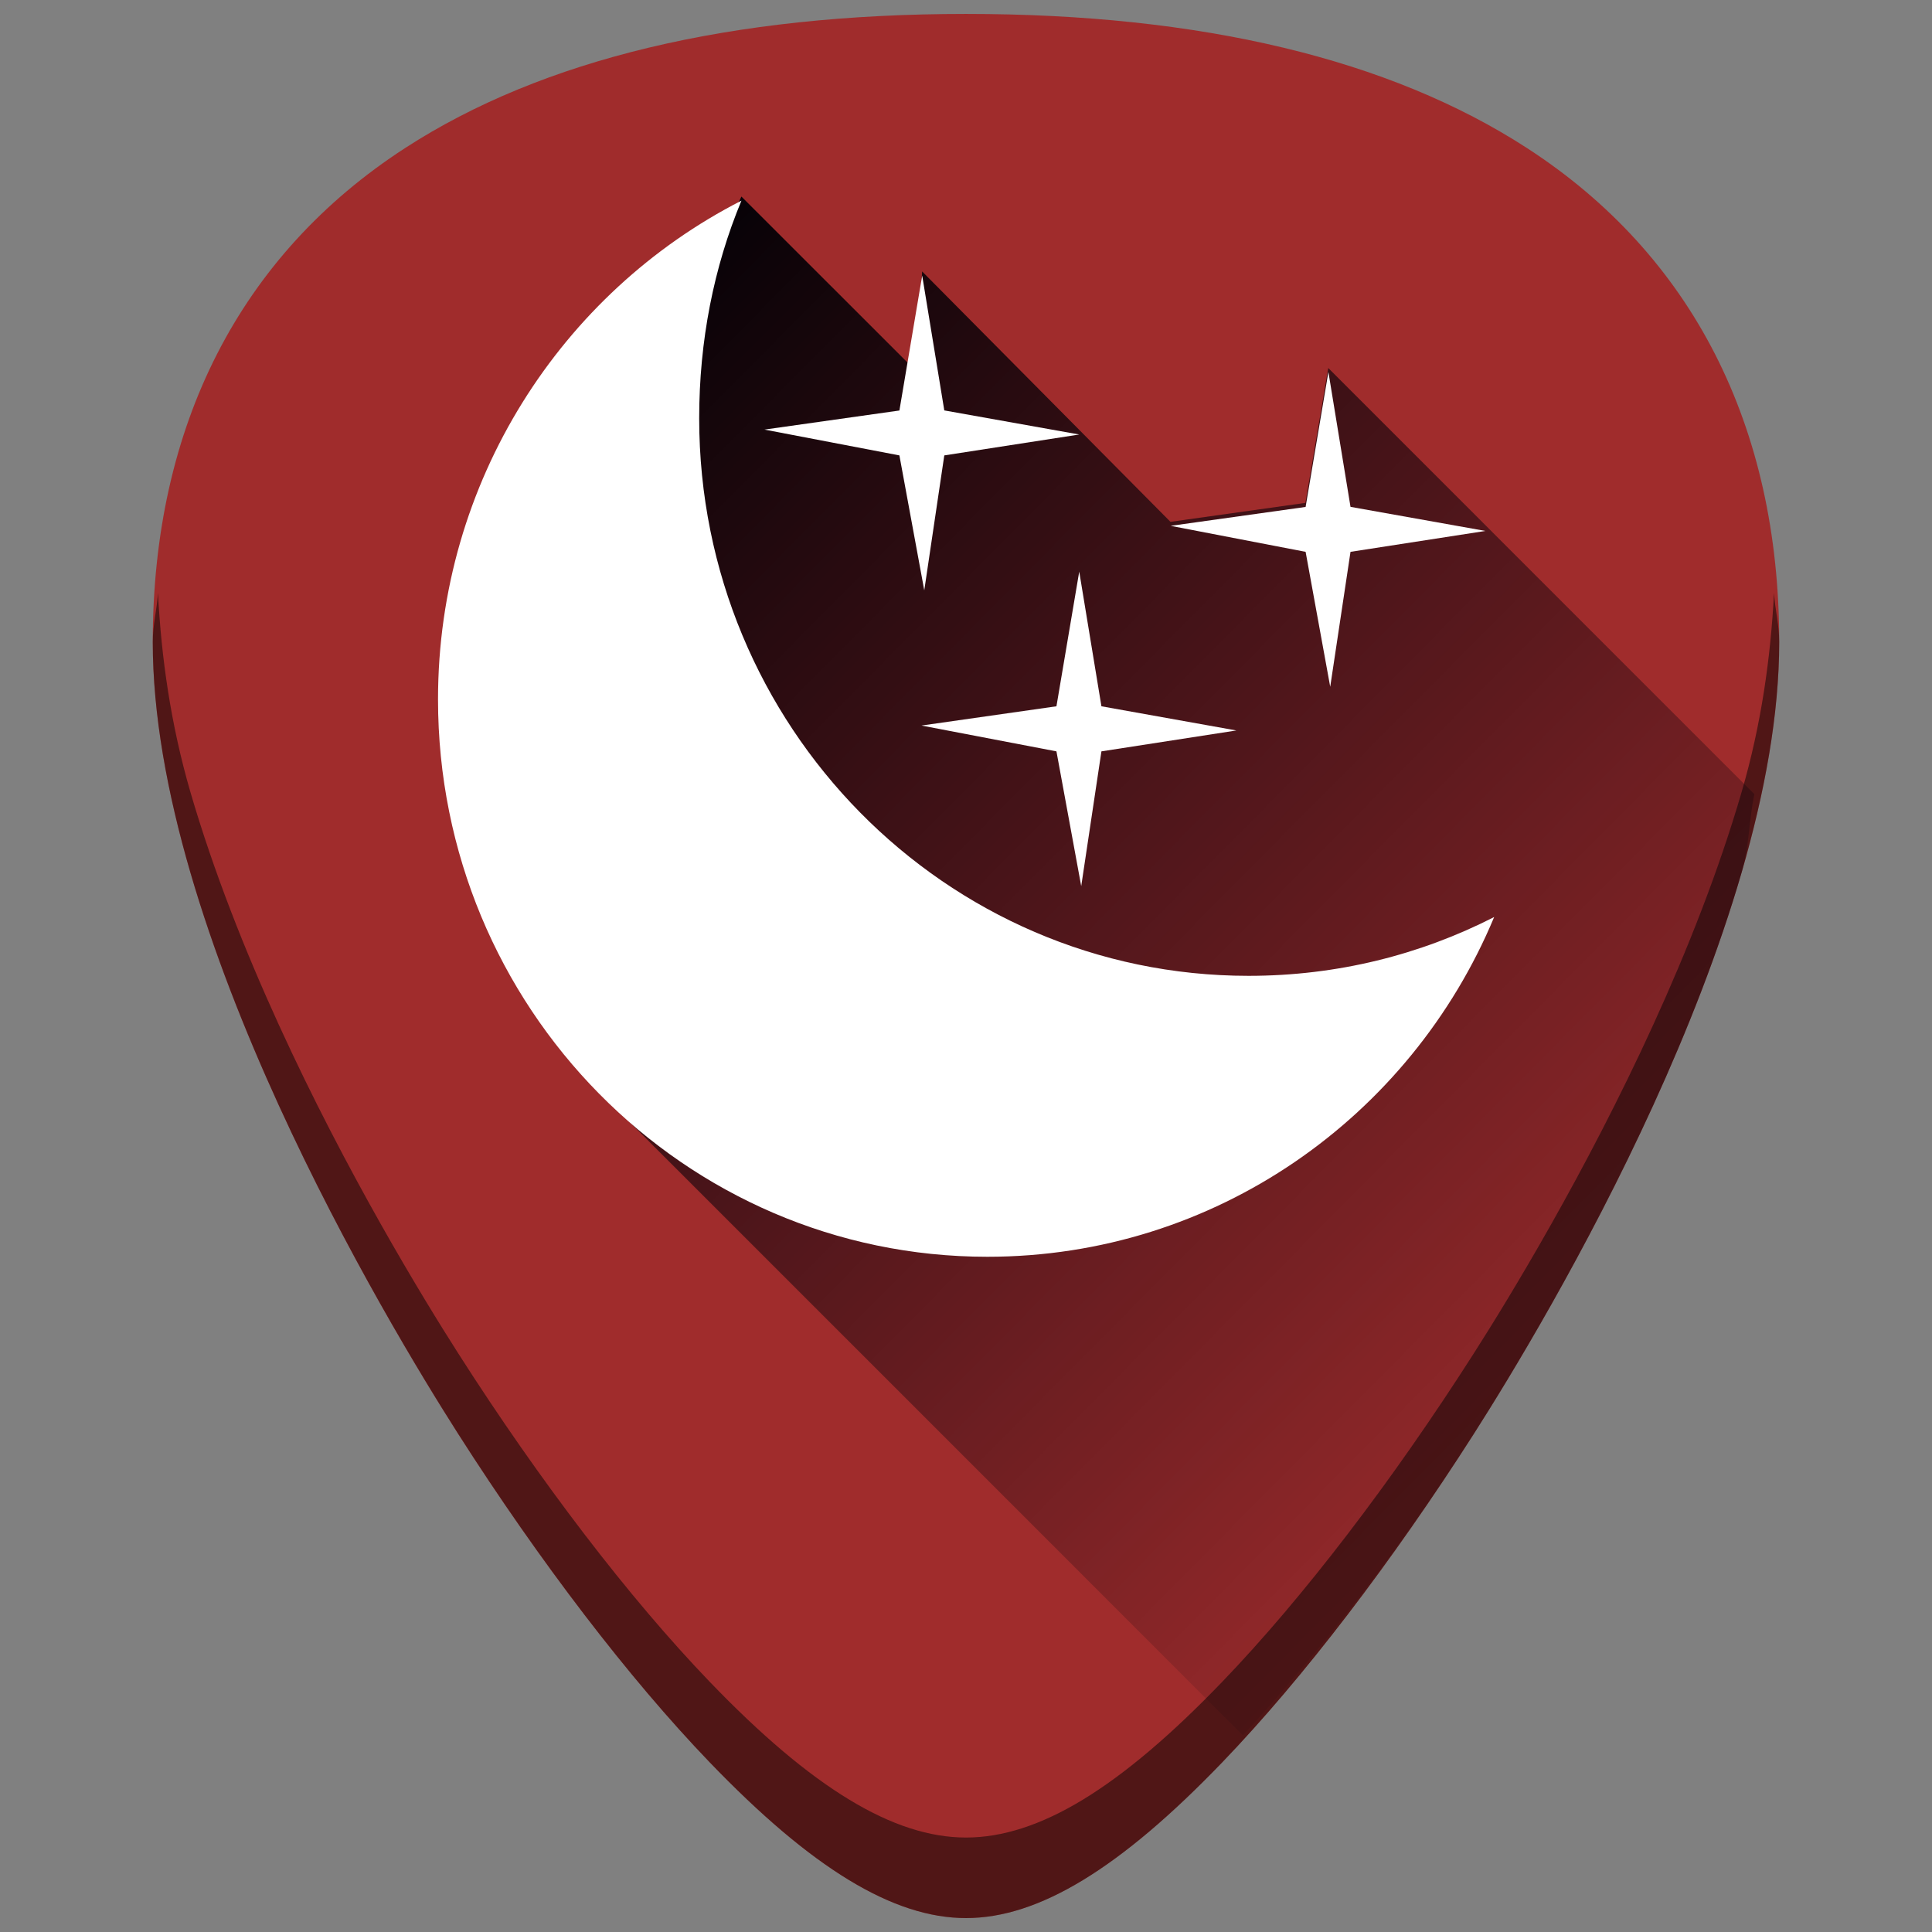 <?xml version="1.0" encoding="UTF-8" standalone="no"?>
<!-- Generator: Adobe Illustrator 19.0.0, SVG Export Plug-In . SVG Version: 6.00 Build 0)  -->

<svg
   xmlns:dc="http://purl.org/dc/elements/1.1/"
   xmlns:cc="http://creativecommons.org/ns#"
   xmlns:rdf="http://www.w3.org/1999/02/22-rdf-syntax-ns#"
   xmlns:svg="http://www.w3.org/2000/svg"
   xmlns="http://www.w3.org/2000/svg"
   xmlns:xlink="http://www.w3.org/1999/xlink"
   xmlns:sodipodi="http://sodipodi.sourceforge.net/DTD/sodipodi-0.dtd"
   xmlns:inkscape="http://www.inkscape.org/namespaces/inkscape"
   version="1.1"
   id="Capa_1"
   x="0px"
   y="0px"
   viewBox="0 0 48 48"
   xml:space="preserve"
   sodipodi:docname="gnome-session-hibernate.svg"
   width="48"
   height="48"
   inkscape:version="0.92.3 (2405546, 2018-03-11)"><rect x="0" y="0" width="48" height="48" fill="#808080" stroke="none"/><defs
   id="defs39"><linearGradient
     inkscape:collect="always"
     id="linearGradient898"><stop
       style="stop-color:#000005;stop-opacity:1"
       offset="0"
       id="stop894" /><stop
       style="stop-color:#00000e;stop-opacity:0;"
       offset="1"
       id="stop896" /></linearGradient><linearGradient
     x1="-83.757"
     y1="-7.838"
     x2="-92.223"
     y2="27.521"
     id="linearGradient5588"
     xlink:href="#linearGradient3202"
     gradientUnits="userSpaceOnUse"
     gradientTransform="matrix(0.586,-0.141,0.14,0.588,74.308,0.158)" /><linearGradient
     id="linearGradient3202"><stop
       id="stop3204"
       style="stop-color:white;stop-opacity:1"
       offset="0" /><stop
       id="stop3206"
       style="stop-color:#d3eefc;stop-opacity:1"
       offset="1" /></linearGradient><linearGradient
     inkscape:collect="always"
     xlink:href="#linearGradient898"
     id="linearGradient900"
     x1="12.612"
     y1="8.041"
     x2="41.576"
     y2="36.747"
     gradientUnits="userSpaceOnUse" /></defs><sodipodi:namedview
   pagecolor="#ffffff"
   bordercolor="#666666"
   borderopacity="1"
   objecttolerance="10"
   gridtolerance="10"
   guidetolerance="10"
   inkscape:pageopacity="0"
   inkscape:pageshadow="2"
   inkscape:window-width="1366"
   inkscape:window-height="719"
   id="namedview37"
   showgrid="false"
   showguides="true"
   inkscape:guide-bbox="true"
   inkscape:zoom="3.7565048"
   inkscape:cx="-34.298874"
   inkscape:cy="24"
   inkscape:window-x="0"
   inkscape:window-y="25"
   inkscape:window-maximized="1"
   inkscape:current-layer="Capa_1"
   inkscape:snap-smooth-nodes="true"
   inkscape:snap-global="true" />


<g
   id="g6"
   transform="translate(0,-464)">
</g>
<g
   id="g8"
   transform="translate(0,-464)">
</g>
<g
   id="g10"
   transform="translate(0,-464)">
</g>
<g
   id="g12"
   transform="translate(0,-464)">
</g>
<g
   id="g14"
   transform="translate(0,-464)">
</g>
<g
   id="g16"
   transform="translate(0,-464)">
</g>
<g
   id="g18"
   transform="translate(0,-464)">
</g>
<g
   id="g20"
   transform="translate(0,-464)">
</g>
<g
   id="g22"
   transform="translate(0,-464)">
</g>
<g
   id="g24"
   transform="translate(0,-464)">
</g>
<g
   id="g26"
   transform="translate(0,-464)">
</g>
<g
   id="g28"
   transform="translate(0,-464)">
</g>
<g
   id="g30"
   transform="translate(0,-464)">
</g>
<g
   id="g32"
   transform="translate(0,-464)">
</g>
<g
   id="g34"
   transform="translate(0,-464)">
</g>
<g
   id="g928"><path
     id="path851"
     d="m 24.001,0.346 c -5.833,0 -10.522,1.12 -13.936,3.332 -4.101,2.657 -6.27,6.902 -6.27,12.271 0,7.227 5.806,16.885 7.586,19.674 2.032,3.183 4.25,6.08 6.246,8.156 2.542,2.644 4.568,3.875 6.373,3.875 1.805,0 3.829,-1.231 6.371,-3.875 1.996,-2.076 4.214,-4.973 6.246,-8.156 C 38.398,32.835 44.204,23.176 44.204,15.949 44.204,10.579 42.038,6.335 37.937,3.678 34.523,1.466 29.834,0.346 24.001,0.346 Z"
     style="fill:#a02c2c;stroke-width:0.092"
     inkscape:connector-curvature="0" /><path
     inkscape:connector-curvature="0"
     id="path879"
     d="m 3.925,14.736 c -0.027,0.413 -0.129,0.785 -0.129,1.213 0,7.227 5.808,16.885 7.588,19.674 2.032,3.183 4.248,6.08 6.244,8.156 2.542,2.644 4.568,3.875 6.373,3.875 1.805,0 3.829,-1.231 6.371,-3.875 1.996,-2.076 4.214,-4.973 6.246,-8.156 1.78,-2.788 7.586,-12.447 7.586,-19.674 8e-6,-0.428 -0.102,-0.8 -0.129,-1.213 -0.084,1.592 -0.311,3.248 -0.805,4.943 -0.572,1.965 -1.354,3.938 -2.191,5.771 -1.674,3.667 -3.571,6.778 -4.461,8.172 -2.032,3.183 -4.25,6.08 -6.246,8.156 -1.271,1.322 -2.412,2.291 -3.461,2.93 -1.049,0.638 -2.008,0.945 -2.91,0.945 -0.902,0 -1.858,-0.307 -2.908,-0.945 C 20.043,44.071 18.899,43.101 17.628,41.779 15.632,39.703 13.416,36.806 11.384,33.623 10.494,32.229 8.597,29.118 6.923,25.451 6.086,23.618 5.304,21.645 4.731,19.68 4.238,17.984 4.008,16.328 3.925,14.736 Z"
     style="opacity:0.5;fill:#000000;stroke-width:0.092" /><path
     inkscape:connector-curvature="0"
     id="path892"
     d="m 30.879,43.115 c 1.864,-2.027 3.872,-4.568 5.738,-7.492 0.89,-1.394 2.787,-4.505 4.461,-8.172 0.837,-1.833 1.619,-3.806 2.191,-5.771 0.195,-0.669 0.178,-1.288 0.318,-1.949 L 33,9.143 32.432,12.494 29.08,12.965 22.91,6.744 22.77,9.23 18.42,4.883 l -3.832,8.105 -0.188,13.646 z"
     style="fill:url(#linearGradient900);fill-opacity:1;stroke:none;stroke-width:1px;stroke-linecap:butt;stroke-linejoin:miter;stroke-opacity:1" /><g
     style="fill:#ffffff"
     id="g826"
     transform="matrix(2.145,0,0,2.145,10.743,-605.991)"><path
       style="fill:#ffffff;fill-opacity:1;stroke-width:0.431"
       d="m 10.378,286.822 -0.264,1.563 -1.563,0.219 1.563,0.301 0.285,1.563 0.235,-1.563 1.563,-0.242 -1.563,-0.279 z"
       id="path827"
       inkscape:connector-curvature="0" /><path
       style="fill:#ffffff;fill-opacity:1;stroke-width:0.628"
       d="m 3.58,284.836 c -0.322,0.773 -0.49,1.629 -0.49,2.521 0,3.566 2.849,6.459 6.363,6.459 1.026,0 1.987,-0.243 2.845,-0.681 -0.967,2.319 -3.235,3.935 -5.87,3.935 -3.514,0 -6.363,-2.89 -6.363,-6.456 0,-2.525 1.434,-4.714 3.515,-5.777 z"
       id="path823"
       inkscape:connector-curvature="0" /><path
       style="fill:#ffffff;fill-opacity:1;stroke-width:0.431"
       d="m 7.492,289.134 -0.264,1.56 -1.563,0.223 1.563,0.299 0.287,1.561 0.234,-1.561 1.563,-0.242 -1.563,-0.28 z"
       id="path821"
       inkscape:connector-curvature="0" /><path
       style="fill:#ffffff;fill-opacity:1;stroke-width:0.431"
       d="m 5.673,285.705 -0.264,1.563 -1.563,0.221 1.563,0.299 0.288,1.563 0.232,-1.563 1.563,-0.242 -1.563,-0.279 z"
       id="path1374"
       inkscape:connector-curvature="0" /></g></g></svg>